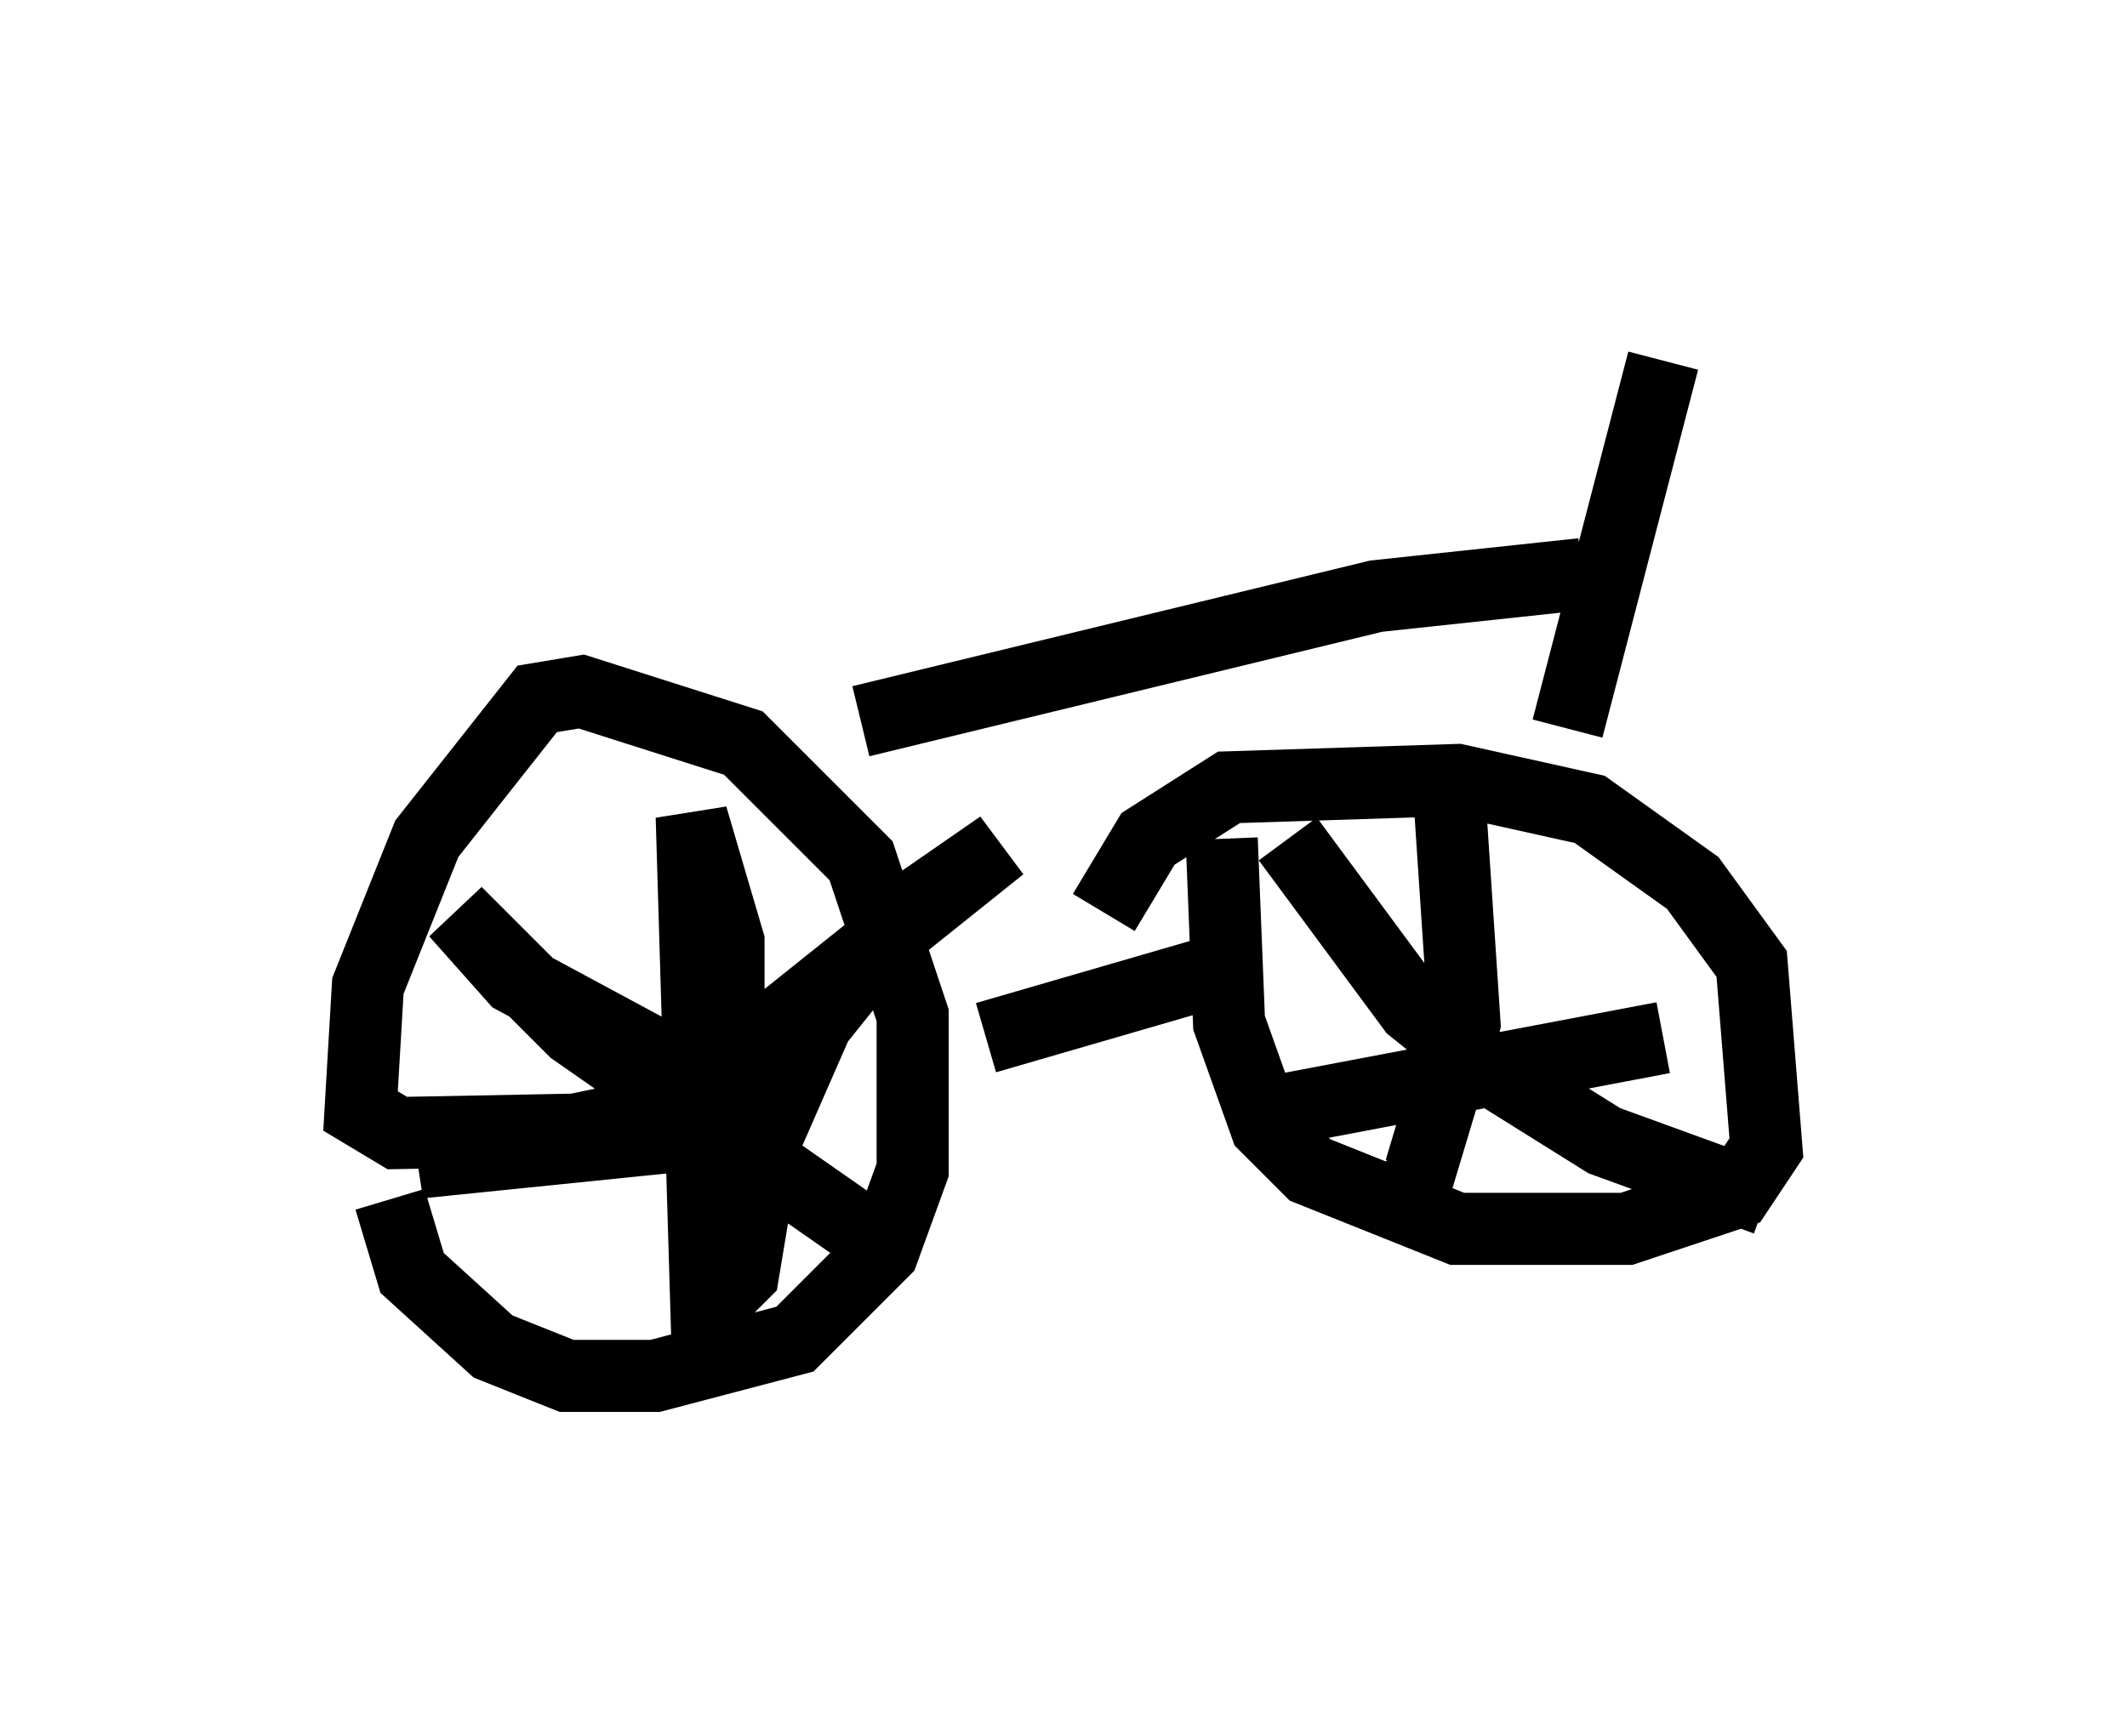 <?xml version="1.0" encoding="utf-8" ?>
<svg baseProfile="full" height="24.088" version="1.1" width="29.498" xmlns="http://www.w3.org/2000/svg" xmlns:ev="http://www.w3.org/2001/xml-events" xmlns:xlink="http://www.w3.org/1999/xlink"><defs /><rect fill="white" height="24.088" width="29.498" x="0" y="0" /><path d="M5.613, 12.656 m-0.204, 3.981 l0.306, 1.021 1.123, 1.021 l1.021, 0.408 1.225, 0.0 l1.94, -0.51 1.225, -1.225 l0.408, -1.123 0.0, -2.144 l-0.715, -2.144 -1.633, -1.633 l-2.246, -0.715 -0.613, 0.102 l-1.531, 1.94 -0.817, 2.042 l-0.102, 1.735 0.51, 0.306 l5.308, -0.102 -5.002, 0.51 l3.879, -0.817 0.408, -0.51 l0.0, -1.735 -0.51, -1.735 l0.204, 6.84 0.51, -0.51 l0.306, -1.838 0.715, -1.633 l1.225, -1.531 1.327, -0.919 l-4.083, 3.267 -2.654, -1.429 l-0.817, -0.919 1.633, 1.633 l4.39, 3.063 m4.594, -5.717 l0.102, 2.552 0.51, 1.429 l0.613, 0.613 2.042, 0.817 l2.348, 0.0 1.531, -0.51 l0.408, -0.613 -0.204, -2.552 l-0.817, -1.123 -1.429, -1.021 l-1.838, -0.408 -3.165, 0.102 l-1.123, 0.715 -0.613, 1.021 m4.798, -1.531 l0.204, 3.063 -0.613, 2.042 l-0.204, -0.306 m-1.633, -4.288 l1.735, 2.348 1.021, 0.817 l1.633, 1.021 2.246, 0.817 m-7.35, -1.123 l5.921, -1.123 m-9.392, 0.0 l3.165, -0.919 m4.9, -3.369 l1.327, -5.104 m-11.127, 5.002 l7.146, -1.735 2.858, -0.306 " fill="none" stroke="black" stroke-width="1" /></svg>